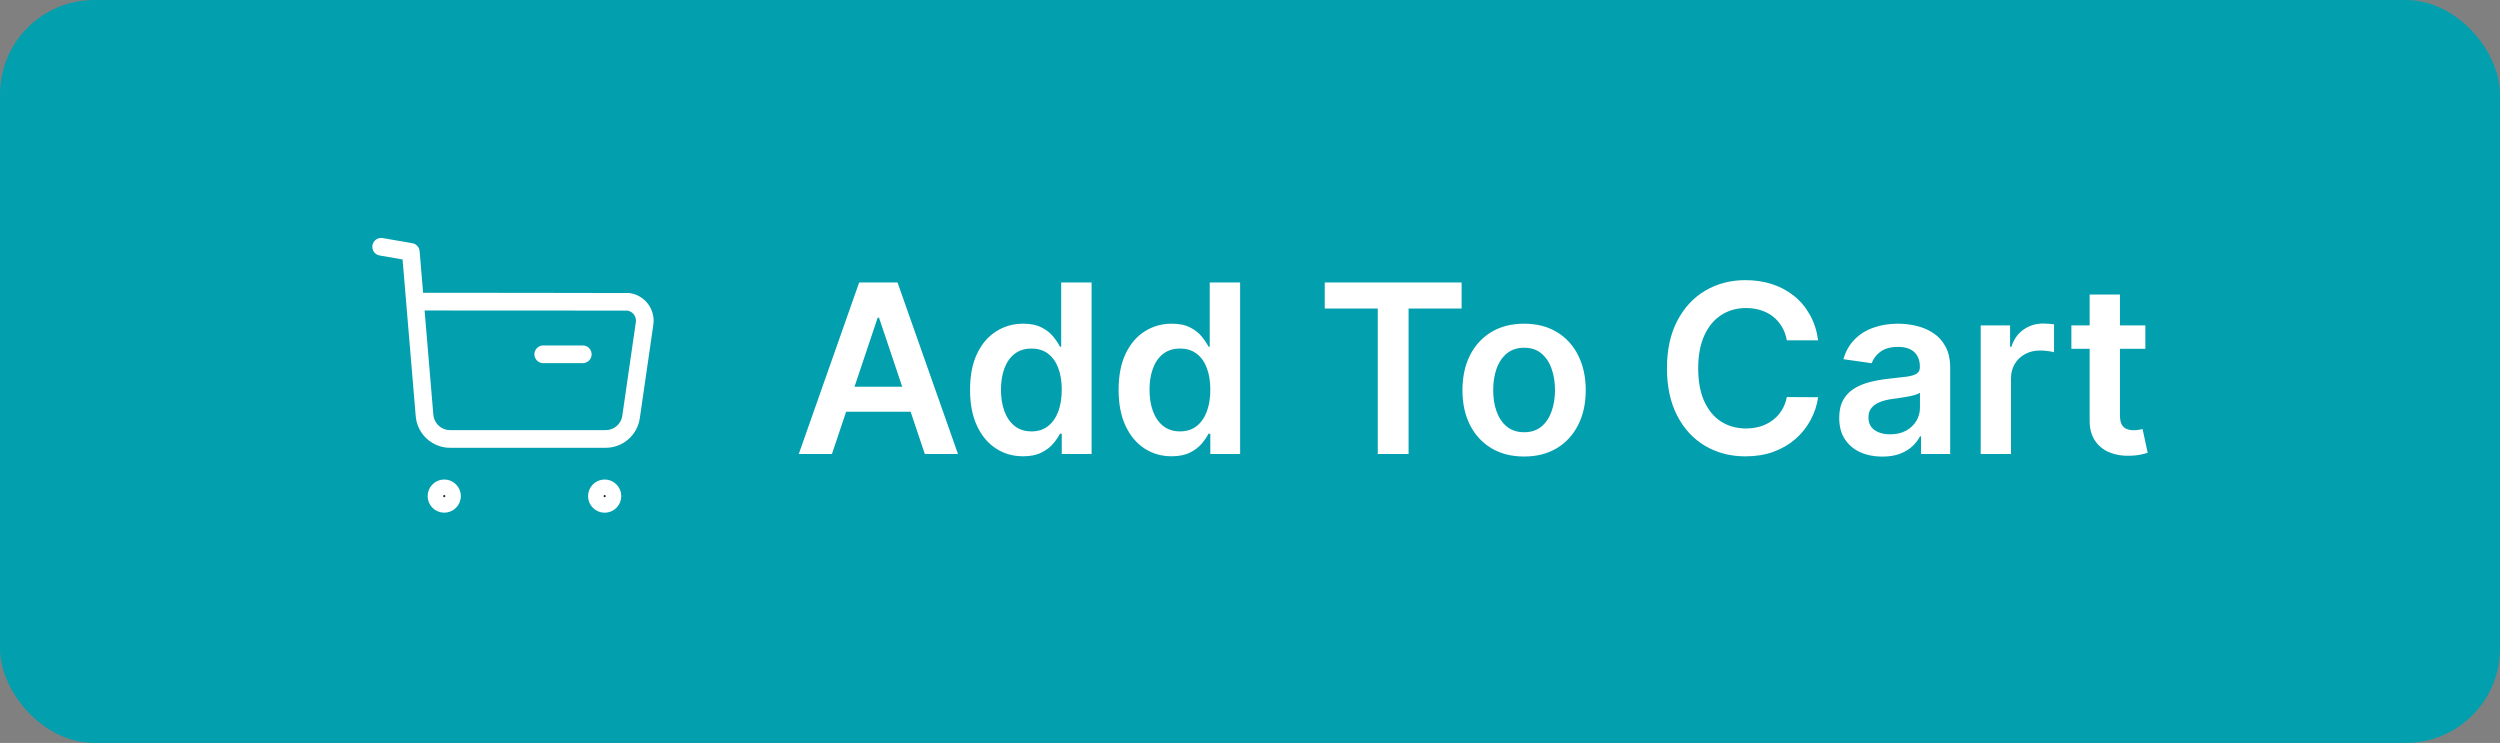 <svg width="212" height="63" viewBox="0 0 212 63" fill="none" xmlns="http://www.w3.org/2000/svg">
<rect x="0" y="0" width="212" height="63" fill="#808080" stroke="none"/>
<rect width="212" height="63" rx="8" fill="#029FAE"/>
<path d="M32.323 20.927L34.836 21.362L36 35.225C36.045 35.771 36.293 36.279 36.697 36.65C37.1 37.02 37.628 37.224 38.175 37.223H51.358C51.882 37.223 52.389 37.035 52.785 36.691C53.181 36.348 53.44 35.873 53.514 35.355L54.661 27.43C54.692 27.22 54.681 27.005 54.628 26.799C54.576 26.592 54.483 26.398 54.356 26.227C54.228 26.057 54.069 25.913 53.885 25.804C53.702 25.696 53.5 25.624 53.289 25.594C53.212 25.585 35.24 25.579 35.24 25.579" stroke="white" stroke-width="1.5" stroke-linecap="round" stroke-linejoin="round"/>
<path d="M46.068 30.044H49.419" stroke="white" stroke-width="1.5" stroke-linecap="round" stroke-linejoin="round"/>
<path fill-rule="evenodd" clip-rule="evenodd" d="M37.645 41.412C37.733 41.408 37.822 41.422 37.905 41.454C37.988 41.485 38.063 41.533 38.127 41.594C38.191 41.655 38.242 41.729 38.277 41.811C38.312 41.892 38.33 41.98 38.33 42.069C38.33 42.157 38.312 42.245 38.277 42.327C38.242 42.408 38.191 42.482 38.127 42.543C38.063 42.605 37.988 42.653 37.905 42.684C37.822 42.715 37.733 42.729 37.645 42.725C37.475 42.718 37.315 42.646 37.198 42.523C37.081 42.401 37.015 42.238 37.015 42.069C37.015 41.899 37.081 41.736 37.198 41.614C37.315 41.492 37.475 41.419 37.645 41.412Z" fill="#272343" stroke="white" stroke-width="1.5" stroke-linecap="round" stroke-linejoin="round"/>
<path fill-rule="evenodd" clip-rule="evenodd" d="M51.276 41.412C51.45 41.412 51.618 41.481 51.741 41.605C51.865 41.728 51.934 41.896 51.934 42.071C51.934 42.245 51.865 42.413 51.741 42.536C51.618 42.66 51.45 42.729 51.276 42.729C51.101 42.729 50.934 42.66 50.81 42.536C50.687 42.413 50.617 42.245 50.617 42.071C50.617 41.896 50.687 41.728 50.81 41.605C50.934 41.481 51.101 41.412 51.276 41.412Z" fill="#272343" stroke="white" stroke-width="1.5" stroke-linecap="round" stroke-linejoin="round"/>
<path d="M70.549 38.5H67.736L72.857 23.954H76.11L81.238 38.5H78.425L74.54 26.938H74.427L70.549 38.5ZM70.641 32.797H78.311V34.913H70.641V32.797ZM86.756 38.692C85.899 38.692 85.132 38.472 84.455 38.031C83.778 37.591 83.243 36.952 82.85 36.114C82.457 35.276 82.26 34.258 82.26 33.06C82.26 31.848 82.459 30.825 82.857 29.991C83.259 29.153 83.802 28.521 84.483 28.095C85.165 27.664 85.925 27.449 86.763 27.449C87.402 27.449 87.928 27.558 88.34 27.776C88.752 27.989 89.079 28.247 89.32 28.55C89.561 28.848 89.749 29.13 89.881 29.395H89.988V23.954H92.566V38.5H90.037V36.781H89.881C89.749 37.046 89.557 37.328 89.306 37.626C89.055 37.92 88.723 38.171 88.311 38.379C87.9 38.588 87.381 38.692 86.756 38.692ZM87.473 36.582C88.018 36.582 88.482 36.436 88.865 36.142C89.249 35.844 89.54 35.429 89.739 34.899C89.938 34.369 90.037 33.751 90.037 33.045C90.037 32.34 89.938 31.727 89.739 31.206C89.545 30.685 89.256 30.28 88.873 29.991C88.494 29.703 88.027 29.558 87.473 29.558C86.9 29.558 86.422 29.707 86.039 30.006C85.655 30.304 85.366 30.716 85.172 31.241C84.978 31.767 84.881 32.368 84.881 33.045C84.881 33.727 84.978 34.336 85.172 34.871C85.371 35.401 85.662 35.82 86.046 36.128C86.434 36.431 86.91 36.582 87.473 36.582ZM99.354 38.692C98.497 38.692 97.73 38.472 97.053 38.031C96.376 37.591 95.84 36.952 95.447 36.114C95.055 35.276 94.858 34.258 94.858 33.06C94.858 31.848 95.057 30.825 95.454 29.991C95.857 29.153 96.399 28.521 97.081 28.095C97.763 27.664 98.523 27.449 99.361 27.449C100 27.449 100.526 27.558 100.938 27.776C101.349 27.989 101.676 28.247 101.918 28.55C102.159 28.848 102.346 29.13 102.479 29.395H102.585V23.954H105.163V38.5H102.635V36.781H102.479C102.346 37.046 102.154 37.328 101.903 37.626C101.652 37.92 101.321 38.171 100.909 38.379C100.497 38.588 99.979 38.692 99.354 38.692ZM100.071 36.582C100.616 36.582 101.08 36.436 101.463 36.142C101.847 35.844 102.138 35.429 102.337 34.899C102.536 34.369 102.635 33.751 102.635 33.045C102.635 32.34 102.536 31.727 102.337 31.206C102.143 30.685 101.854 30.28 101.47 29.991C101.091 29.703 100.625 29.558 100.071 29.558C99.498 29.558 99.02 29.707 98.636 30.006C98.253 30.304 97.964 30.716 97.77 31.241C97.576 31.767 97.479 32.368 97.479 33.045C97.479 33.727 97.576 34.336 97.77 34.871C97.969 35.401 98.26 35.82 98.644 36.128C99.032 36.431 99.508 36.582 100.071 36.582ZM112.338 26.163V23.954H123.944V26.163H119.448V38.5H116.834V26.163H112.338ZM129.244 38.713C128.178 38.713 127.255 38.479 126.474 38.01C125.692 37.541 125.086 36.885 124.656 36.043C124.229 35.2 124.016 34.215 124.016 33.088C124.016 31.961 124.229 30.974 124.656 30.126C125.086 29.279 125.692 28.621 126.474 28.152C127.255 27.683 128.178 27.449 129.244 27.449C130.309 27.449 131.232 27.683 132.013 28.152C132.795 28.621 133.398 29.279 133.825 30.126C134.255 30.974 134.471 31.961 134.471 33.088C134.471 34.215 134.255 35.2 133.825 36.043C133.398 36.885 132.795 37.541 132.013 38.01C131.232 38.479 130.309 38.713 129.244 38.713ZM129.258 36.653C129.835 36.653 130.318 36.495 130.707 36.178C131.095 35.856 131.384 35.425 131.573 34.885C131.767 34.345 131.864 33.744 131.864 33.081C131.864 32.413 131.767 31.81 131.573 31.27C131.384 30.725 131.095 30.292 130.707 29.97C130.318 29.648 129.835 29.487 129.258 29.487C128.666 29.487 128.174 29.648 127.781 29.97C127.392 30.292 127.101 30.725 126.907 31.27C126.718 31.81 126.623 32.413 126.623 33.081C126.623 33.744 126.718 34.345 126.907 34.885C127.101 35.425 127.392 35.856 127.781 36.178C128.174 36.495 128.666 36.653 129.258 36.653ZM154.178 28.862H151.522C151.446 28.427 151.306 28.041 151.103 27.704C150.899 27.364 150.646 27.075 150.343 26.838C150.04 26.601 149.694 26.424 149.306 26.305C148.922 26.182 148.508 26.121 148.063 26.121C147.272 26.121 146.571 26.32 145.961 26.717C145.35 27.11 144.872 27.688 144.526 28.45C144.18 29.208 144.007 30.134 144.007 31.227C144.007 32.34 144.18 33.278 144.526 34.04C144.876 34.797 145.355 35.37 145.961 35.758C146.571 36.142 147.27 36.334 148.056 36.334C148.491 36.334 148.899 36.277 149.277 36.163C149.661 36.045 150.004 35.872 150.307 35.645C150.615 35.418 150.873 35.138 151.081 34.807C151.294 34.475 151.441 34.097 151.522 33.67L154.178 33.685C154.078 34.376 153.863 35.025 153.532 35.631C153.205 36.237 152.776 36.772 152.246 37.236C151.716 37.695 151.096 38.055 150.385 38.315C149.675 38.571 148.887 38.699 148.02 38.699C146.742 38.699 145.601 38.403 144.597 37.811C143.593 37.219 142.802 36.365 142.225 35.247C141.647 34.13 141.358 32.79 141.358 31.227C141.358 29.66 141.65 28.32 142.232 27.207C142.814 26.09 143.607 25.235 144.611 24.643C145.615 24.052 146.751 23.756 148.02 23.756C148.83 23.756 149.583 23.869 150.279 24.097C150.975 24.324 151.595 24.658 152.14 25.098C152.684 25.534 153.132 26.069 153.482 26.703C153.837 27.333 154.069 28.053 154.178 28.862ZM159.616 38.72C158.925 38.72 158.303 38.597 157.749 38.351C157.199 38.1 156.764 37.731 156.442 37.243C156.125 36.755 155.966 36.154 155.966 35.439C155.966 34.823 156.08 34.314 156.307 33.912C156.534 33.51 156.844 33.188 157.237 32.946C157.63 32.705 158.073 32.522 158.565 32.399C159.063 32.271 159.576 32.179 160.107 32.122C160.746 32.056 161.264 31.997 161.662 31.945C162.06 31.888 162.348 31.803 162.528 31.689C162.713 31.57 162.805 31.388 162.805 31.142V31.099C162.805 30.564 162.647 30.15 162.33 29.857C162.012 29.563 161.555 29.416 160.959 29.416C160.329 29.416 159.83 29.553 159.46 29.828C159.096 30.103 158.849 30.427 158.722 30.801L156.321 30.46C156.51 29.797 156.823 29.243 157.259 28.798C157.694 28.349 158.227 28.012 158.857 27.79C159.486 27.562 160.182 27.449 160.945 27.449C161.47 27.449 161.993 27.51 162.514 27.634C163.035 27.757 163.511 27.96 163.942 28.244C164.373 28.524 164.718 28.905 164.979 29.388C165.244 29.871 165.376 30.474 165.376 31.199V38.5H162.905V37.001H162.82C162.663 37.304 162.443 37.589 162.159 37.854C161.88 38.114 161.527 38.325 161.101 38.486C160.679 38.642 160.185 38.72 159.616 38.72ZM160.284 36.831C160.8 36.831 161.248 36.729 161.626 36.526C162.005 36.317 162.296 36.043 162.5 35.702C162.708 35.361 162.812 34.989 162.812 34.587V33.301C162.732 33.367 162.595 33.429 162.401 33.486C162.211 33.543 161.998 33.592 161.761 33.635C161.525 33.678 161.29 33.715 161.058 33.749C160.826 33.782 160.625 33.81 160.455 33.834C160.071 33.886 159.728 33.971 159.425 34.09C159.122 34.208 158.883 34.374 158.707 34.587C158.532 34.795 158.445 35.065 158.445 35.396C158.445 35.87 158.617 36.227 158.963 36.469C159.309 36.71 159.749 36.831 160.284 36.831ZM167.962 38.5V27.591H170.455V29.409H170.568C170.767 28.779 171.108 28.294 171.591 27.953C172.079 27.608 172.635 27.435 173.26 27.435C173.402 27.435 173.561 27.442 173.736 27.456C173.916 27.465 174.065 27.482 174.183 27.506V29.871C174.074 29.833 173.902 29.8 173.665 29.771C173.433 29.738 173.208 29.722 172.99 29.722C172.521 29.722 172.1 29.823 171.726 30.027C171.357 30.226 171.065 30.503 170.852 30.858C170.639 31.213 170.533 31.623 170.533 32.087V38.5H167.962ZM181.925 27.591V29.579H175.653V27.591H181.925ZM177.202 24.977H179.773V35.219C179.773 35.564 179.825 35.83 179.929 36.014C180.038 36.194 180.18 36.317 180.355 36.383C180.53 36.45 180.724 36.483 180.938 36.483C181.098 36.483 181.245 36.471 181.378 36.447C181.515 36.424 181.619 36.403 181.69 36.383L182.124 38.394C181.986 38.441 181.79 38.493 181.534 38.55C181.283 38.606 180.975 38.64 180.611 38.649C179.967 38.668 179.387 38.571 178.871 38.358C178.355 38.14 177.945 37.804 177.642 37.349C177.344 36.895 177.197 36.327 177.202 35.645V24.977Z" fill="white"/>
</svg>
